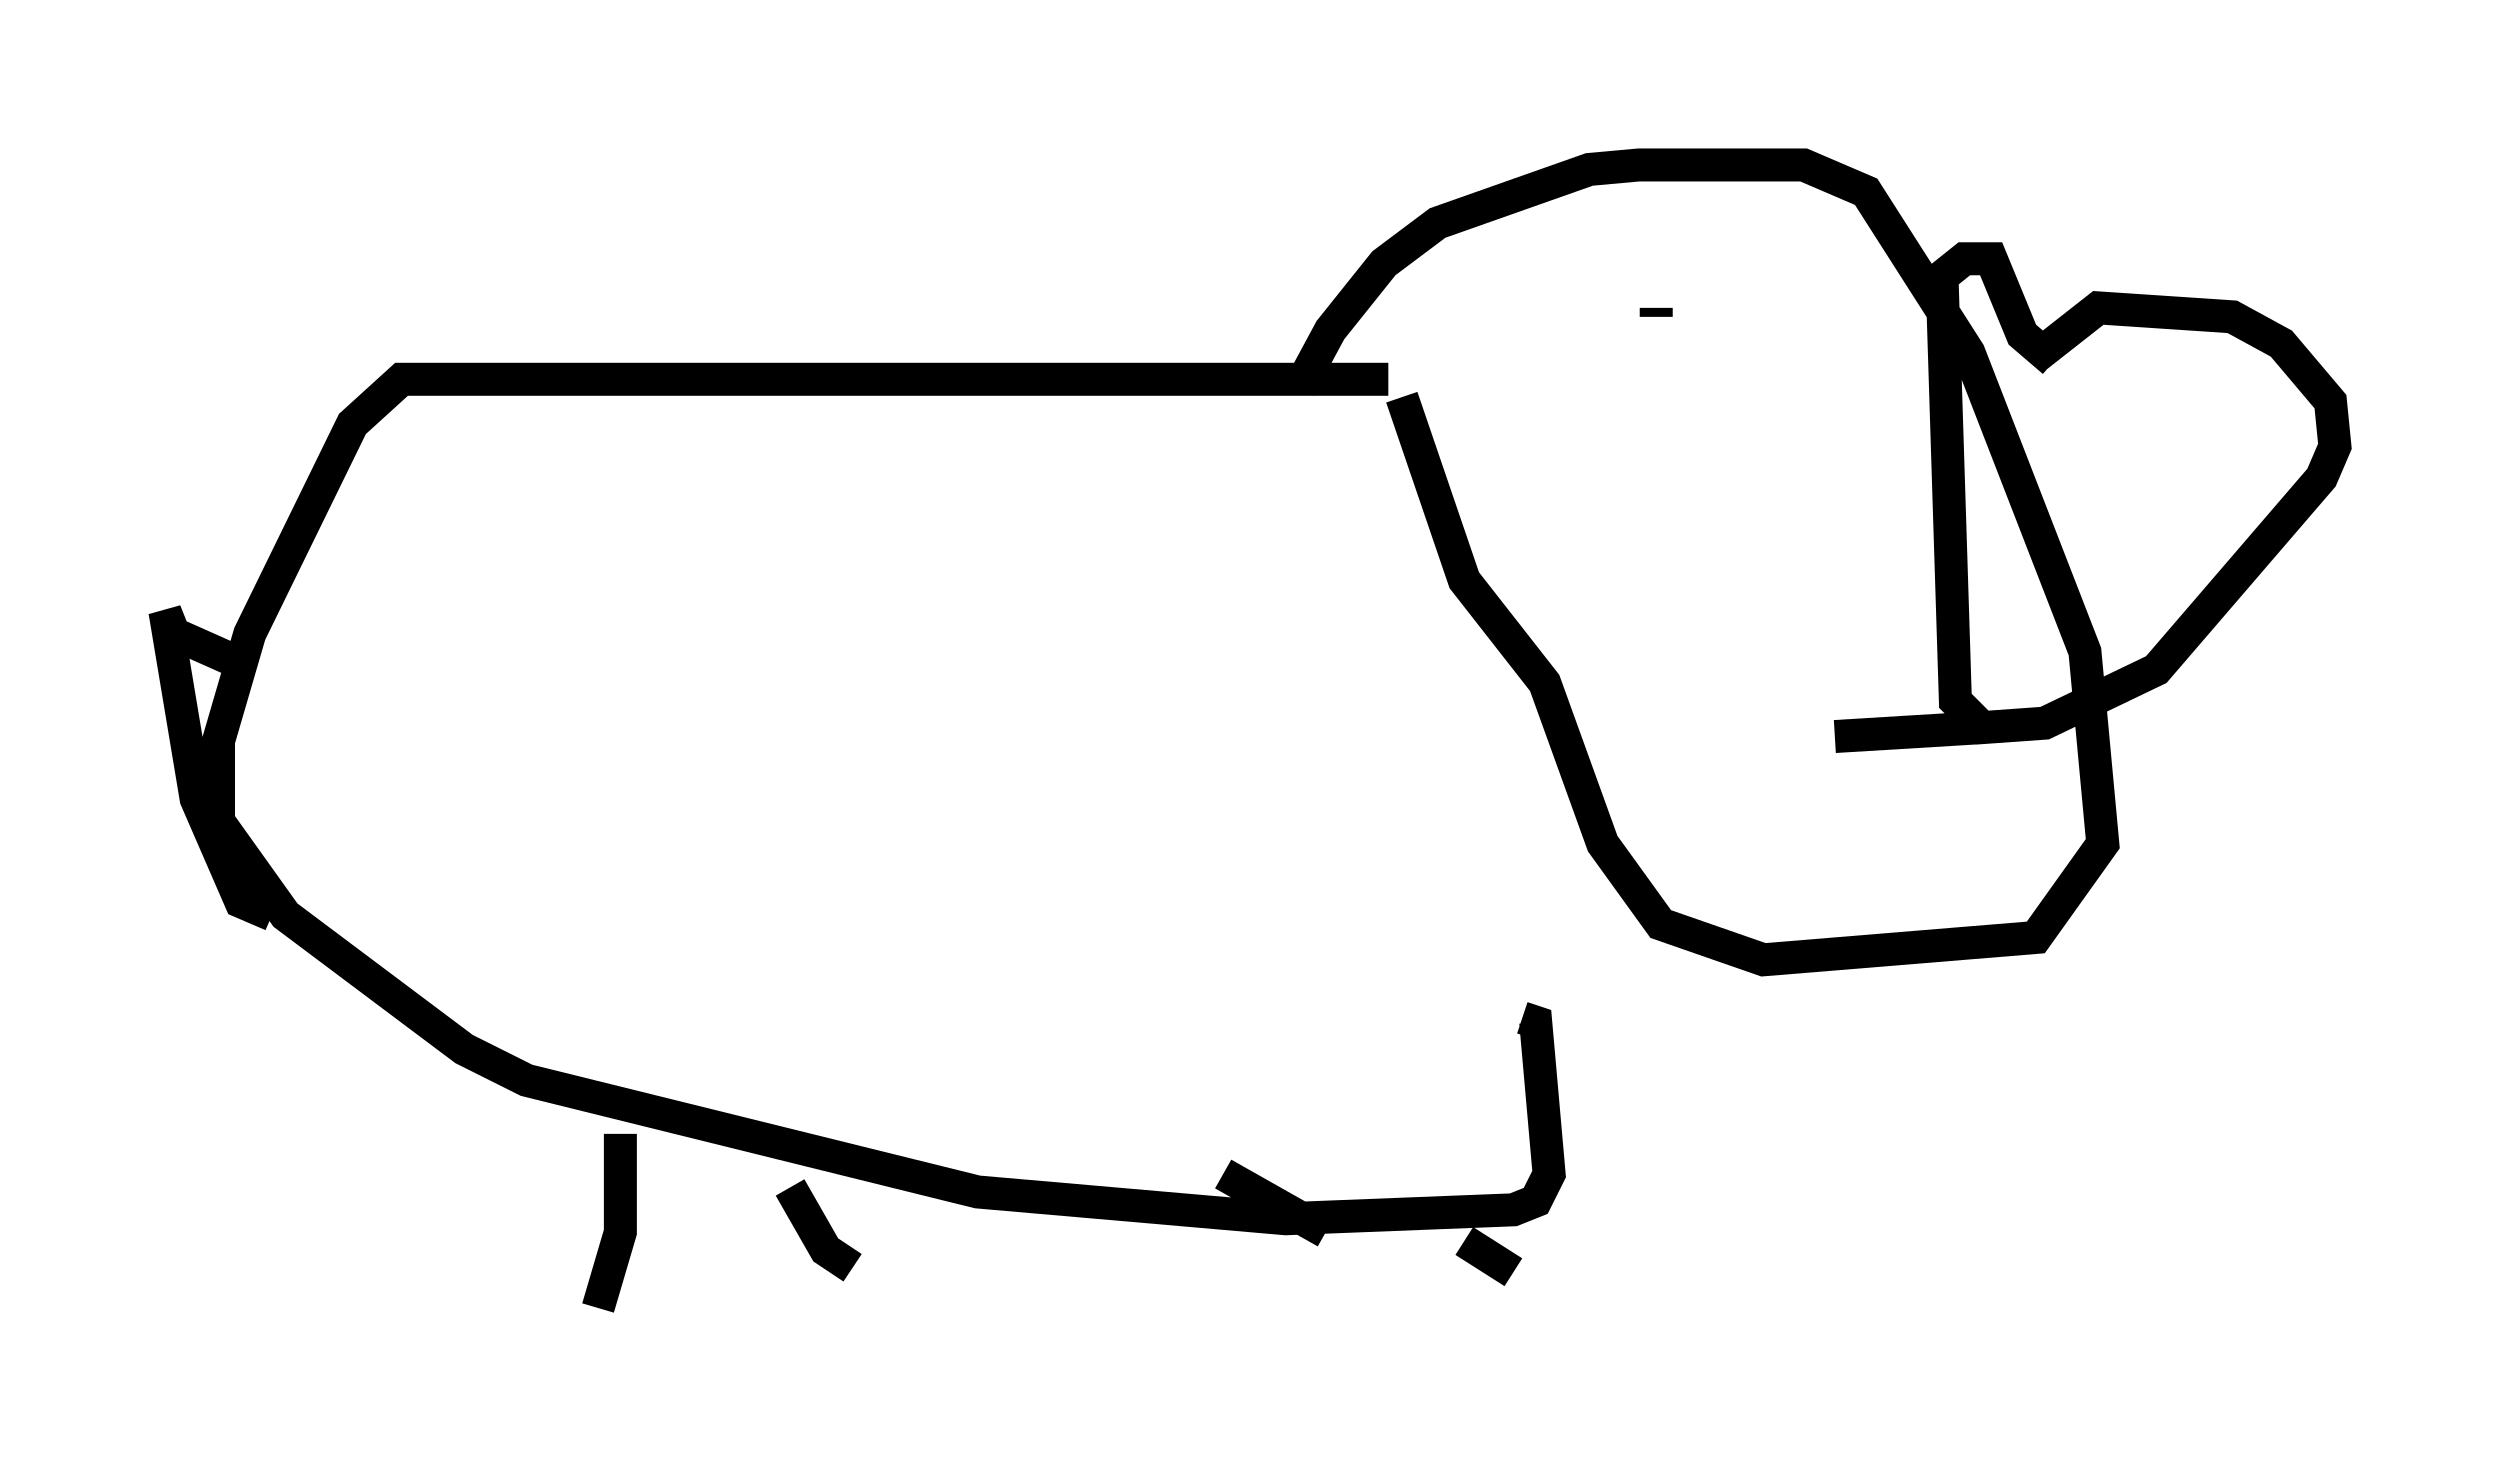 <?xml version="1.0" encoding="utf-8" ?>
<svg baseProfile="full" height="44.641" version="1.1" width="75.764" xmlns="http://www.w3.org/2000/svg" xmlns:ev="http://www.w3.org/2001/xml-events" xmlns:xlink="http://www.w3.org/1999/xlink"><defs /><rect fill="white" height="44.641" width="75.764" x="0" y="0" /><path d="M39.37, 13.39 m0.0, -1.624 l0.947, -1.759 1.624, -2.03 l1.624, -1.218 4.601, -1.624 l1.488, -0.135 5.007, 0.0 l1.894, 0.812 3.112, 4.871 l3.518, 9.066 0.541, 5.819 l-2.03, 2.842 -8.254, 0.677 l-3.112, -1.083 -1.759, -2.436 l-1.759, -4.871 -2.436, -3.112 l-1.894, -5.548 m19.215, -1.218 l1.894, -1.488 4.059, 0.271 l1.488, 0.812 1.488, 1.759 l0.135, 1.353 -0.406, 0.947 l-5.007, 5.819 -3.383, 1.624 l-1.894, 0.135 -0.812, -0.812 l-0.406, -12.855 0.677, -0.541 l0.812, 0.0 0.947, 2.3 l0.947, 0.812 m-12.043, -1.353 l0.0, -0.271 m5.413, 12.99 l4.465, -0.271 m-17.997, -10.555 l-29.905, 0.0 -1.488, 1.353 l-3.112, 6.36 -0.947, 3.248 l0.0, 2.436 2.03, 2.842 l5.413, 4.059 1.894, 0.947 l13.667, 3.383 9.337, 0.812 l6.901, -0.271 0.677, -0.271 l0.406, -0.812 -0.406, -4.601 l-0.406, -0.135 m-27.334, 3.518 l0.0, 2.977 -0.677, 2.3 m5.819, -3.654 l1.083, 1.894 0.812, 0.541 m11.231, -2.842 l3.112, 1.759 m4.195, 0.271 l1.488, 0.947 m-38.159, -18.268 l-2.436, -1.083 -0.271, -0.677 l0.947, 5.683 1.353, 3.112 l0.947, 0.406 " fill="none" stroke="black" stroke-width="1" /></svg>